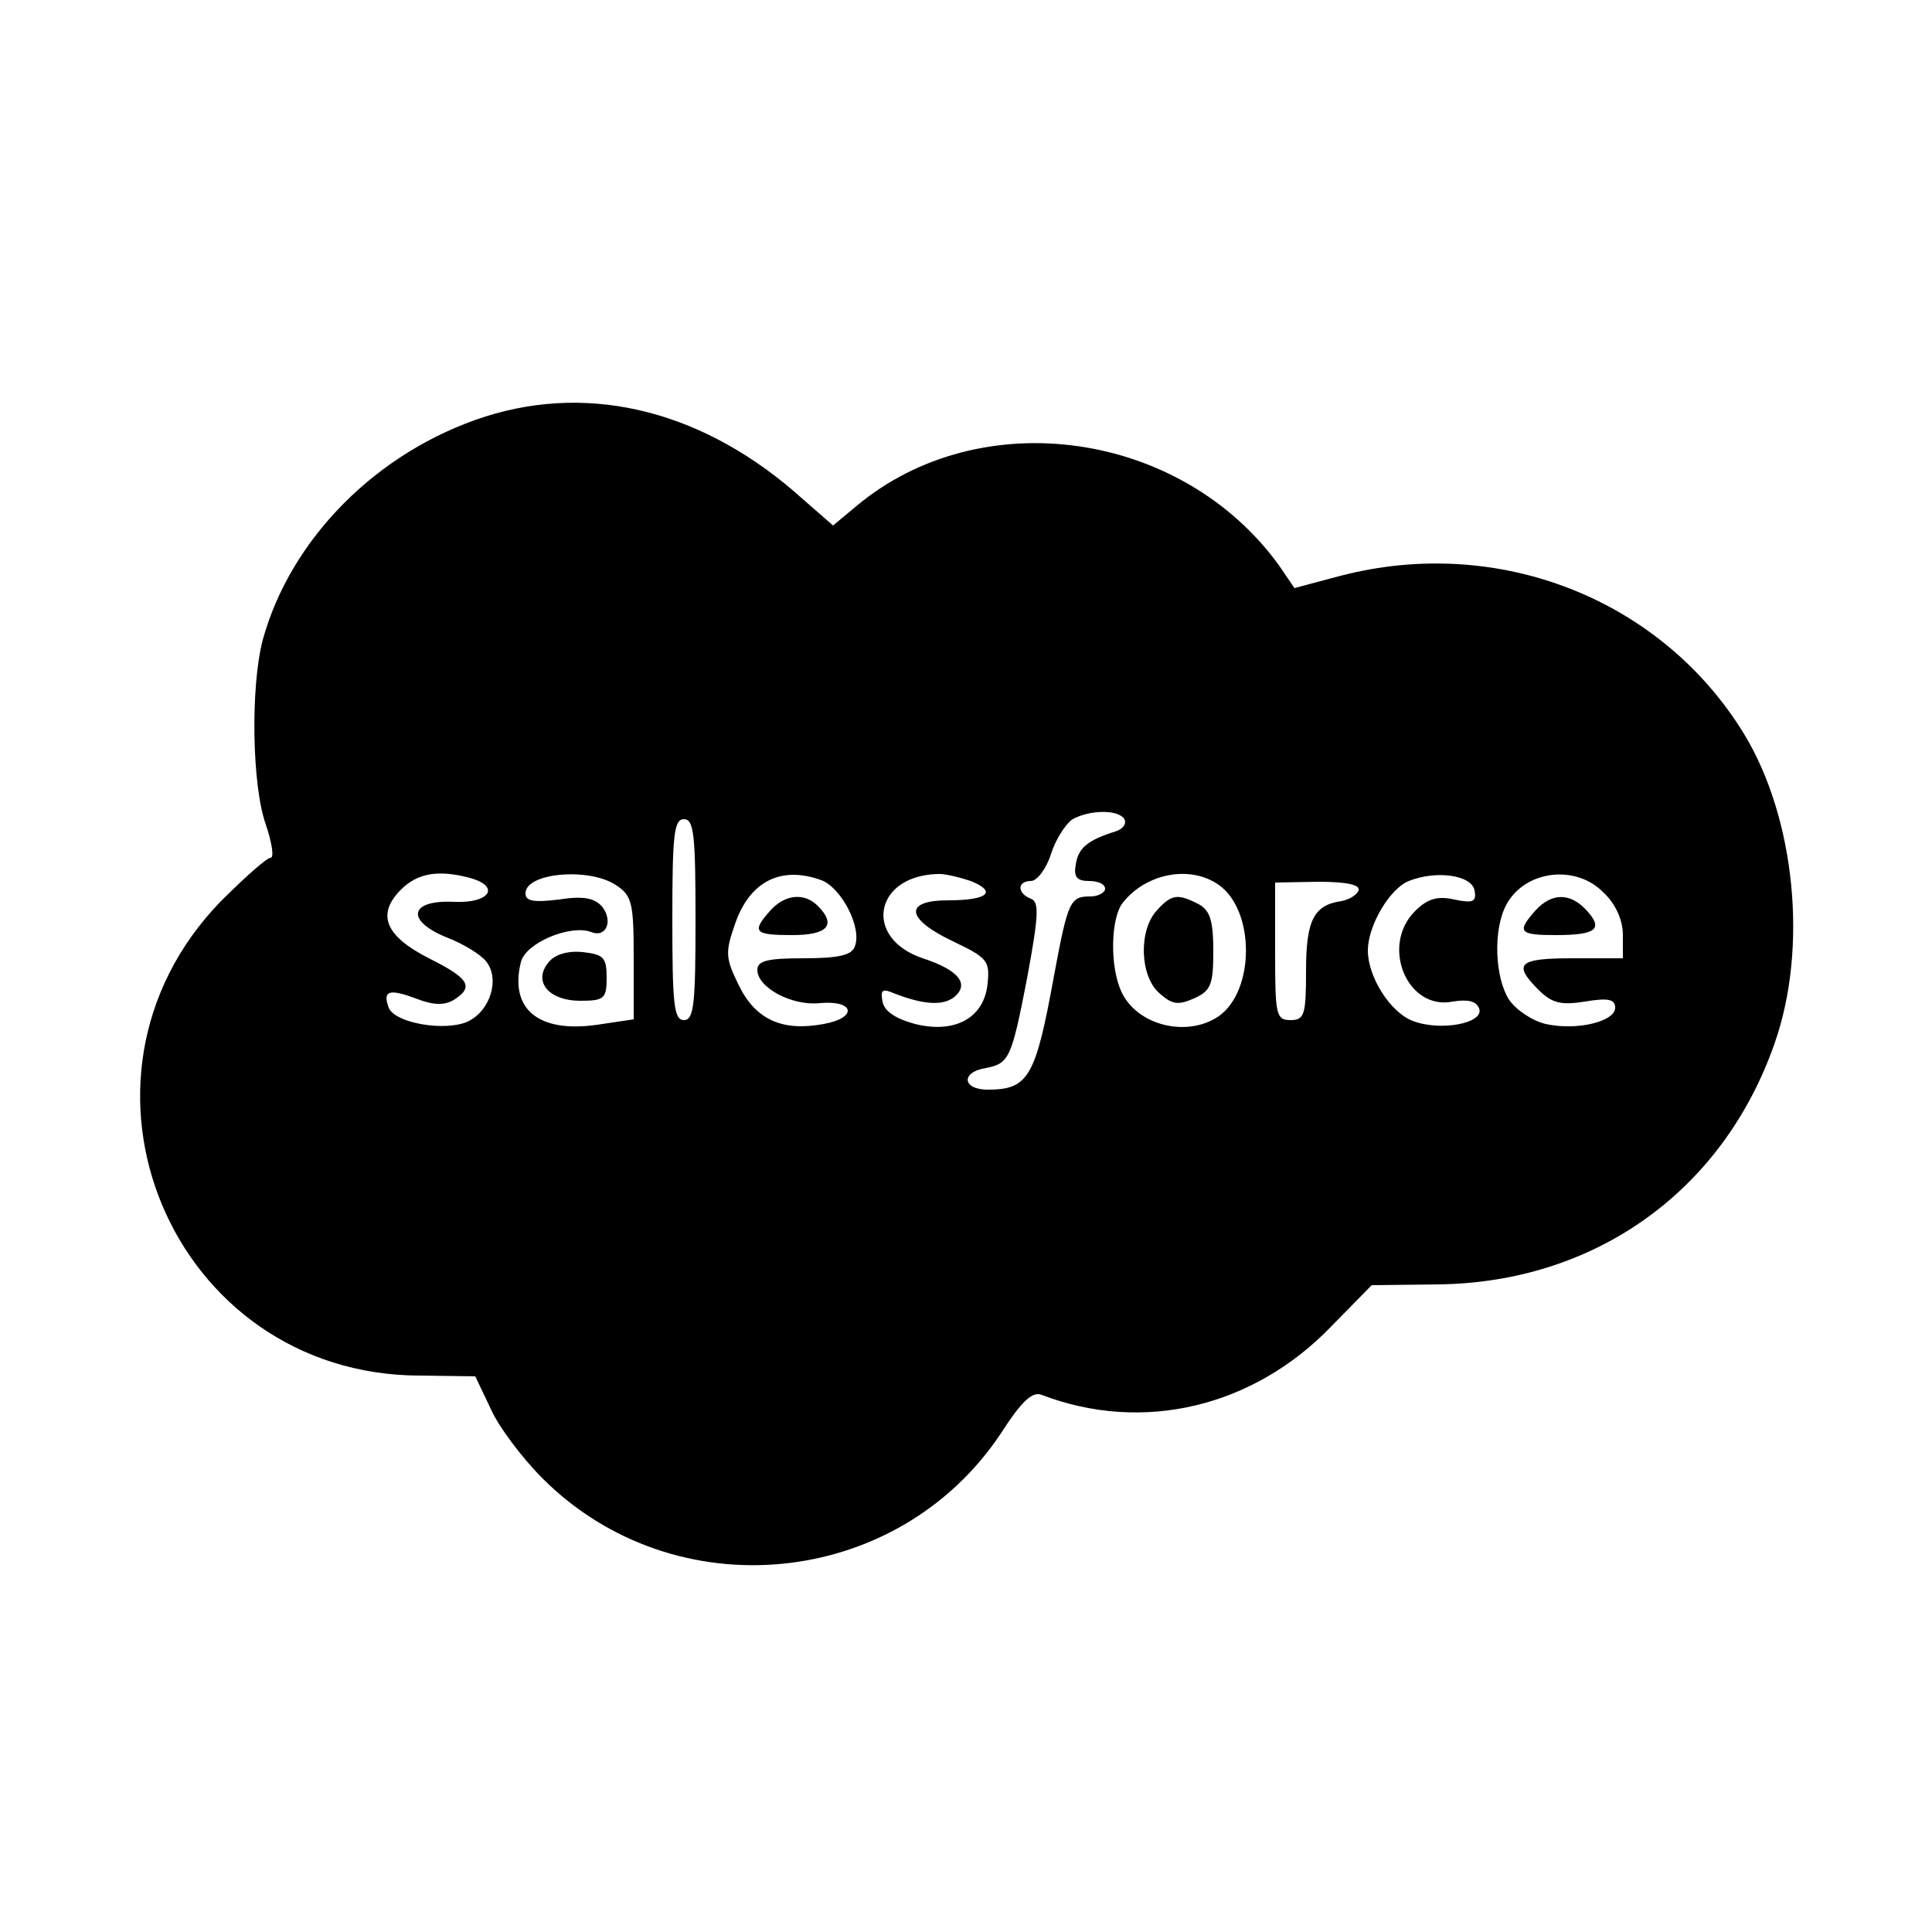 <?xml version="1.0" standalone="no"?>
<!DOCTYPE svg PUBLIC "-//W3C//DTD SVG 20010904//EN"
 "http://www.w3.org/TR/2001/REC-SVG-20010904/DTD/svg10.dtd">
<svg version="1.0" xmlns="http://www.w3.org/2000/svg"
 width="250pt" height="250pt" viewBox="0 0 250 250"
 preserveAspectRatio="xMidYMid meet">

<g transform="translate(0,250) scale(0.1,-0.1)"
fill="#000000" stroke="none">
<path d="M628 1961 c-140 -45 -252 -158 -288 -289 -16 -61 -14 -189 4 -239 8
-24 11 -43 6 -43 -5 0 -34 -26 -65 -57 -223 -231 -63 -612 258 -613 l72 -1 20
-42 c10 -23 41 -64 67 -90 171 -171 459 -143 593 58 27 42 41 55 53 50 131
-50 274 -16 375 89 l52 53 85 1 c203 2 369 120 436 311 44 124 27 292 -39 401
-107 175 -318 258 -522 205 l-60 -16 -19 28 c-126 176 -387 213 -548 78 l-30
-25 -39 34 c-125 113 -272 151 -411 107z m827 -521 c3 -6 -2 -13 -12 -16 -35
-11 -48 -21 -51 -43 -3 -16 2 -21 17 -21 12 0 21 -4 21 -10 0 -5 -9 -10 -19
-10 -26 0 -29 -5 -47 -102 -24 -132 -33 -148 -86 -148 -33 0 -35 23 -2 28 30
6 33 13 53 116 15 81 16 99 5 103 -18 7 -18 23 0 23 8 0 20 16 26 35 6 19 19
39 28 45 22 12 59 13 67 0z m-555 -130 c0 -109 -2 -130 -15 -130 -13 0 -15 21
-15 130 0 109 2 130 15 130 13 0 15 -21 15 -130z m-292 54 c40 -11 26 -33 -20
-31 -58 3 -64 -24 -10 -46 21 -8 44 -22 51 -31 18 -22 6 -64 -24 -78 -29 -13
-94 -2 -102 18 -8 22 0 25 35 12 23 -9 37 -9 49 -2 27 17 20 28 -32 54 -57 29
-68 57 -36 89 21 21 48 26 89 15z m190 -10 c20 -13 22 -24 22 -94 l0 -79 -47
-7 c-76 -11 -114 20 -99 81 6 25 64 49 91 39 19 -8 29 14 14 33 -10 11 -24 14
-56 9 -33 -4 -43 -2 -43 8 0 27 84 34 118 10z m265 7 c26 -10 53 -62 43 -86
-4 -11 -21 -15 -66 -15 -46 0 -60 -3 -60 -15 0 -23 45 -47 81 -43 45 4 49 -19
5 -27 -53 -10 -88 5 -110 50 -17 35 -18 42 -5 79 19 56 60 76 112 57z m193 -1
c35 -14 22 -25 -29 -25 -58 0 -55 -24 6 -53 44 -21 48 -25 45 -54 -4 -45 -42
-66 -94 -53 -26 7 -40 17 -42 29 -3 15 0 17 14 11 38 -15 64 -17 79 -5 20 17
5 35 -41 50 -77 26 -63 106 18 109 9 1 29 -4 44 -9z m321 -5 c47 -33 47 -137
0 -170 -41 -28 -106 -12 -126 32 -15 32 -14 95 2 115 30 38 87 49 124 23z
m331 -7 c3 -15 -2 -17 -26 -12 -22 5 -35 1 -51 -15 -45 -45 -10 -129 49 -117
19 3 30 1 34 -9 7 -19 -50 -30 -86 -16 -29 11 -58 57 -58 91 0 32 28 80 53 90
35 14 81 8 85 -12z m167 -3 c16 -15 25 -36 25 -55 l0 -30 -65 0 c-70 0 -78 -7
-44 -41 17 -17 29 -20 60 -15 30 5 39 3 39 -8 0 -18 -50 -30 -90 -21 -17 4
-38 18 -47 31 -19 29 -21 91 -4 123 24 45 90 53 126 16z m-317 3 c-2 -6 -12
-12 -22 -14 -36 -5 -46 -25 -46 -90 0 -57 -2 -64 -20 -64 -19 0 -20 7 -20 89
l0 89 56 1 c37 0 54 -4 52 -11z"/>
<path d="M710 1255 c-21 -25 0 -50 41 -50 31 0 34 3 34 30 0 26 -4 30 -31 33
-19 2 -36 -3 -44 -13z"/>
<path d="M997 1322 c-25 -28 -21 -32 28 -32 46 0 58 13 33 38 -17 17 -42 15
-61 -6z"/>
<path d="M1497 1322 c-24 -26 -22 -85 3 -107 17 -15 24 -16 45 -7 22 10 25 18
25 61 0 39 -4 53 -19 61 -27 14 -35 13 -54 -8z"/>
<path d="M1987 1322 c-25 -28 -21 -32 26 -32 53 0 62 8 40 32 -21 23 -45 23
-66 0z"/>
</g>
</svg>
